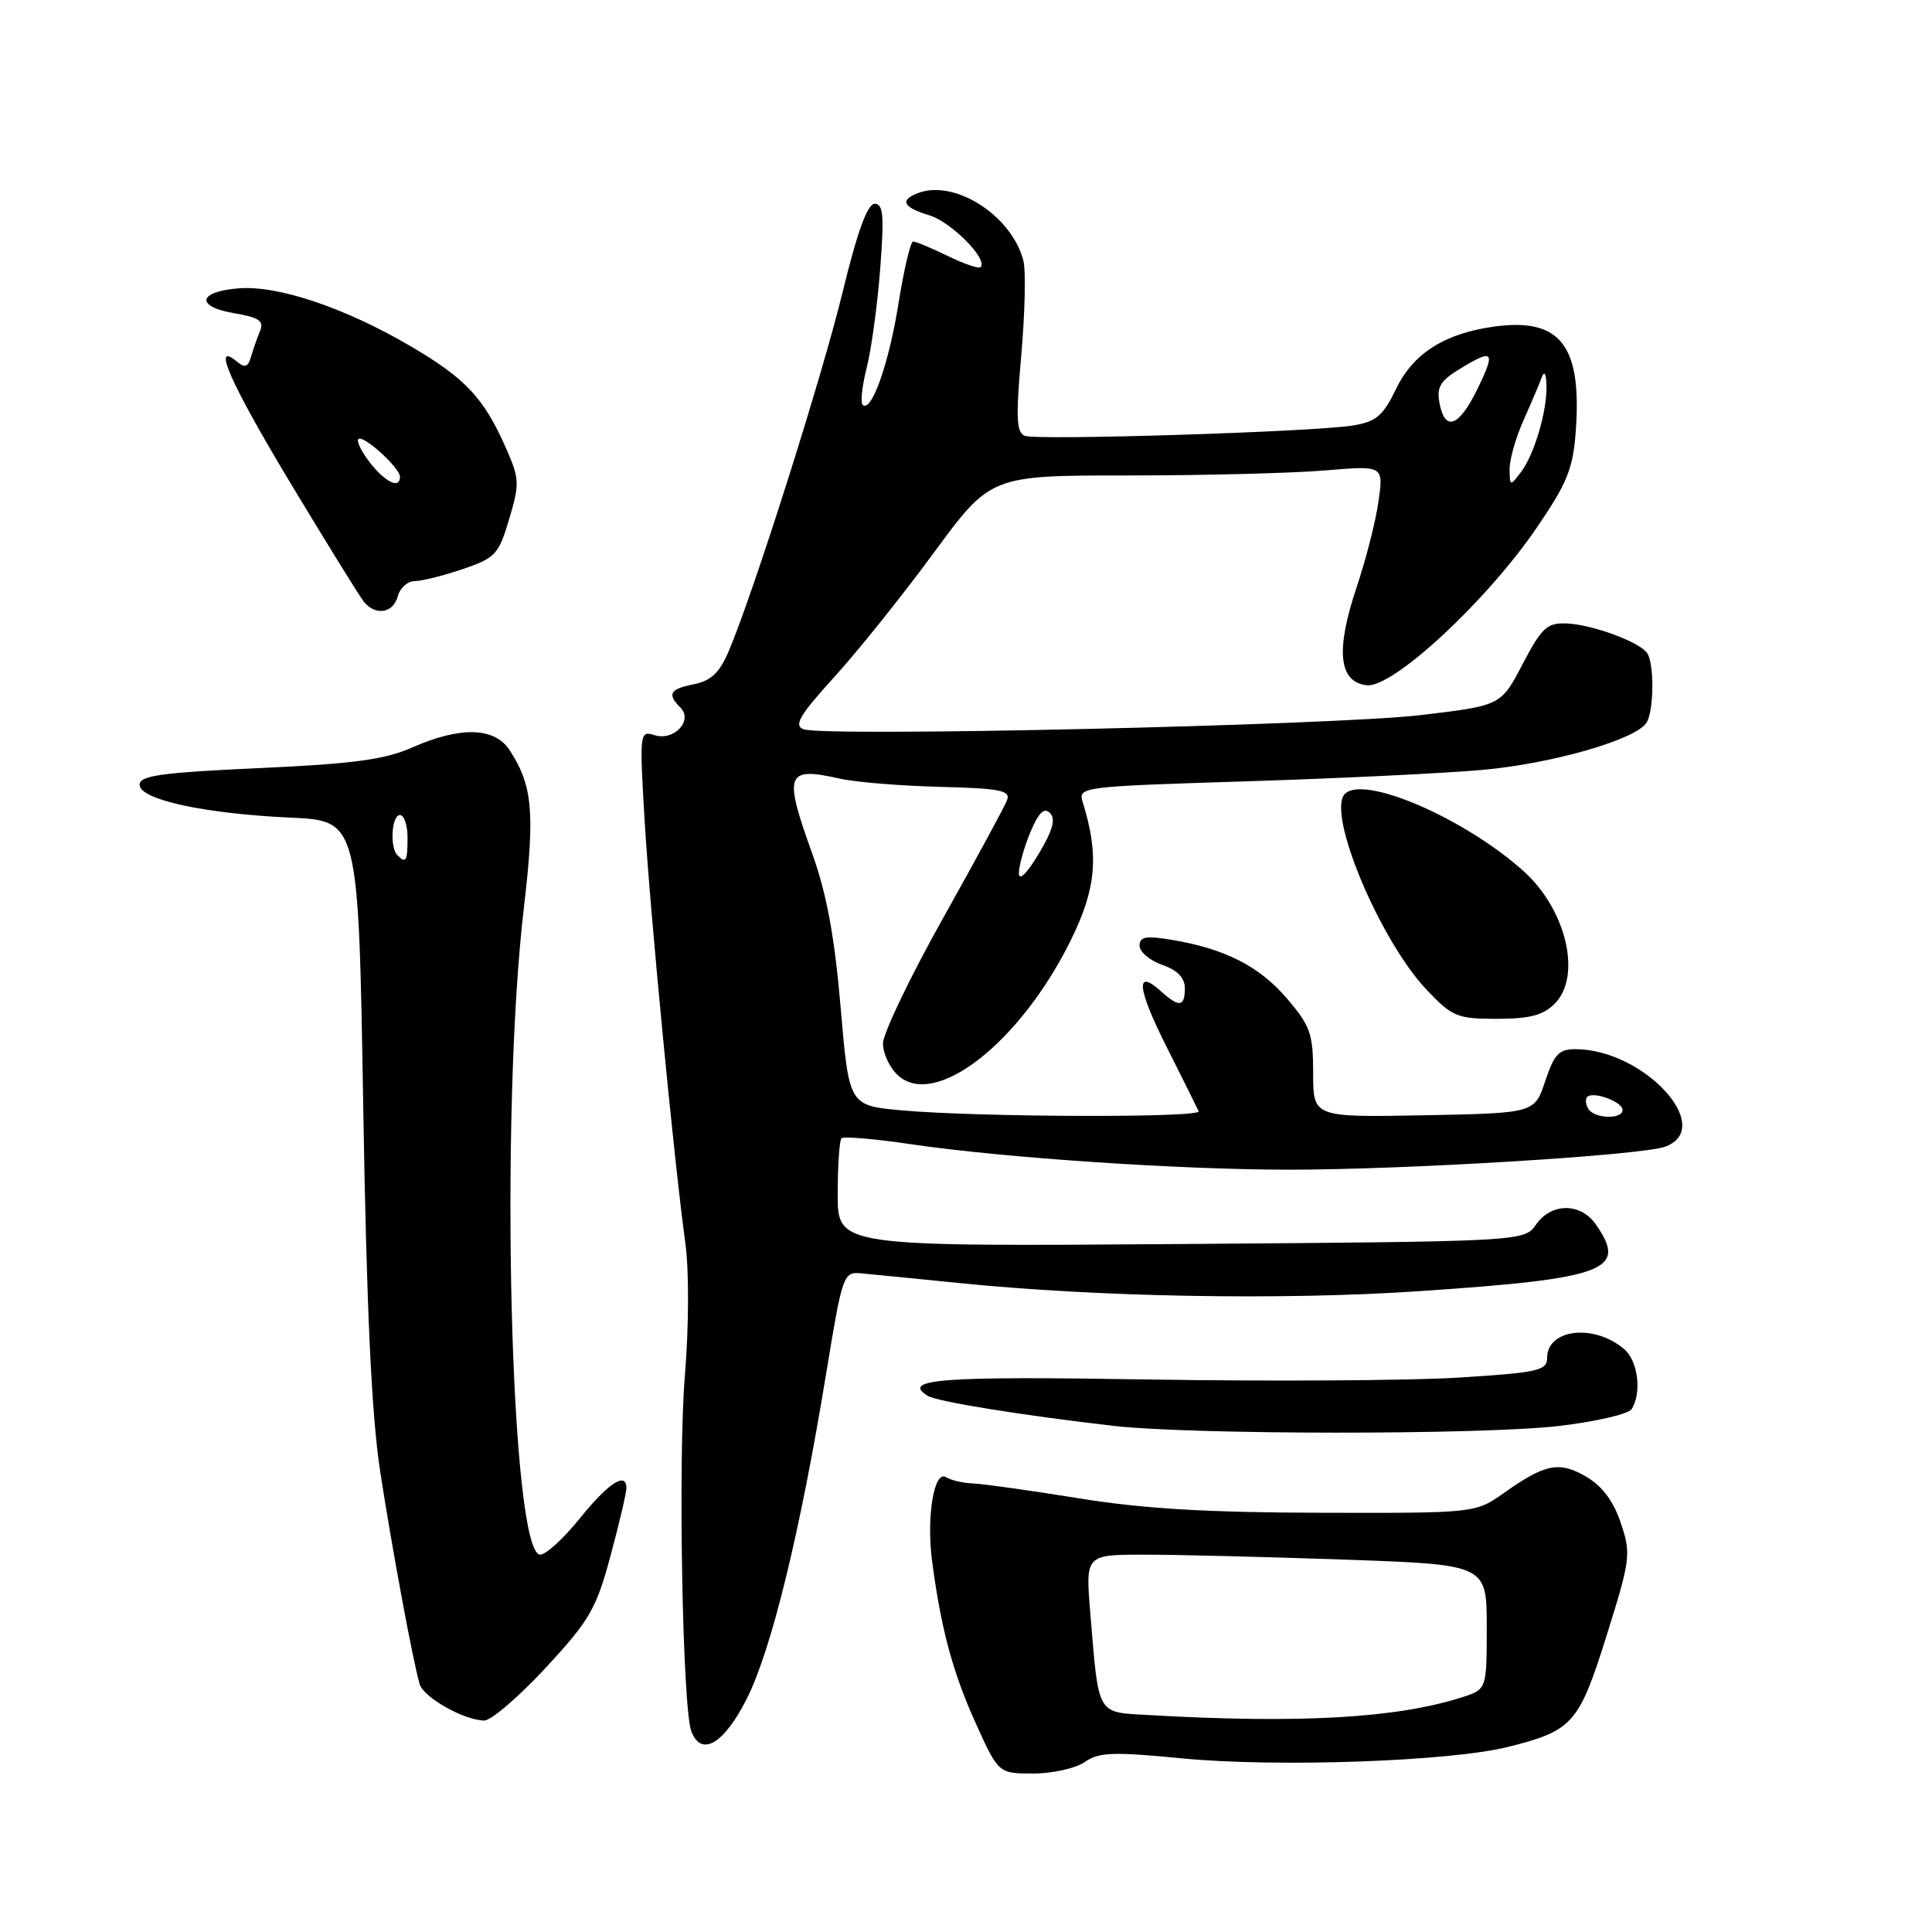 <?xml version="1.0" encoding="UTF-8" standalone="no"?>
<!DOCTYPE svg PUBLIC "-//W3C//DTD SVG 1.1//EN" "http://www.w3.org/Graphics/SVG/1.1/DTD/svg11.dtd" >
<svg xmlns="http://www.w3.org/2000/svg" xmlns:xlink="http://www.w3.org/1999/xlink" version="1.1" viewBox="0 0 256 256">
 <g >
 <path fill="currentColor"
d=" M 143.73 233.48 C 145.59 232.17 147.48 232.10 156.70 233.00 C 169.20 234.20 192.10 233.40 199.80 231.48 C 208.39 229.34 209.23 228.40 212.90 216.67 C 216.05 206.61 216.14 205.91 214.77 201.82 C 213.80 198.91 212.32 196.93 210.20 195.68 C 206.61 193.59 204.77 193.94 199.33 197.79 C 195.50 200.50 195.50 200.50 175.00 200.45 C 159.95 200.42 151.44 199.91 143.00 198.54 C 136.68 197.52 130.38 196.63 129.00 196.57 C 127.62 196.52 125.99 196.14 125.36 195.74 C 123.78 194.74 122.74 200.91 123.50 206.80 C 124.67 215.73 126.22 221.53 129.25 228.25 C 132.30 235.00 132.30 235.00 136.93 235.00 C 139.47 235.00 142.53 234.31 143.73 233.48 Z  M 98.96 225.08 C 102.22 218.61 106.03 203.01 109.47 182.00 C 111.62 168.89 111.75 168.51 114.09 168.72 C 115.42 168.84 121.22 169.42 127.00 170.00 C 145.42 171.87 169.86 172.31 188.00 171.09 C 212.90 169.41 215.73 168.34 211.44 162.22 C 209.43 159.35 205.56 159.36 203.54 162.25 C 201.96 164.50 201.96 164.50 156.48 164.84 C 111.00 165.17 111.00 165.17 111.00 158.25 C 111.00 154.45 111.23 151.11 111.50 150.83 C 111.78 150.55 115.94 150.91 120.75 151.62 C 132.88 153.41 156.15 154.98 170.72 154.99 C 186.31 155.00 217.65 153.08 220.68 151.93 C 227.32 149.41 217.86 139.10 208.83 139.02 C 206.58 139.00 205.95 139.66 204.75 143.25 C 203.34 147.50 203.34 147.50 188.67 147.78 C 174.00 148.05 174.00 148.05 174.00 142.21 C 174.00 136.98 173.63 135.93 170.52 132.30 C 166.86 128.02 162.31 125.71 155.25 124.53 C 151.83 123.96 151.00 124.12 151.00 125.31 C 151.00 126.13 152.35 127.27 154.00 127.85 C 156.02 128.55 157.00 129.57 157.00 130.95 C 157.00 133.43 156.24 133.53 153.82 131.34 C 150.39 128.24 150.68 130.96 154.59 138.74 C 156.74 143.01 158.65 146.84 158.83 147.25 C 159.22 148.13 129.68 148.04 119.50 147.13 C 112.50 146.50 112.50 146.50 111.39 133.50 C 110.59 124.15 109.54 118.44 107.64 113.15 C 103.80 102.47 104.12 101.57 111.27 103.17 C 113.34 103.64 119.30 104.13 124.52 104.26 C 132.47 104.46 133.92 104.74 133.45 106.00 C 133.15 106.83 129.32 113.88 124.95 121.68 C 120.58 129.48 117.00 136.95 117.00 138.28 C 117.00 139.60 117.90 141.51 119.00 142.50 C 123.94 146.97 135.22 138.13 141.91 124.54 C 145.26 117.72 145.65 113.34 143.49 106.37 C 142.83 104.25 142.98 104.23 165.16 103.53 C 177.45 103.14 191.55 102.46 196.50 102.01 C 205.74 101.17 216.75 98.00 218.17 95.76 C 219.17 94.18 219.22 87.84 218.23 86.50 C 217.14 85.01 210.91 82.74 207.57 82.61 C 204.99 82.51 204.29 83.16 201.75 88.00 C 198.88 93.50 198.88 93.50 188.19 94.76 C 176.65 96.11 109.15 97.66 106.47 96.63 C 105.15 96.12 105.94 94.78 110.51 89.75 C 113.64 86.31 119.59 78.89 123.73 73.25 C 131.27 63.00 131.27 63.00 149.49 63.00 C 159.50 63.00 171.21 62.70 175.51 62.34 C 183.32 61.68 183.32 61.68 182.67 66.36 C 182.32 68.94 181.01 74.09 179.76 77.81 C 176.95 86.19 177.38 90.37 181.10 90.80 C 184.53 91.20 196.92 79.73 203.58 69.99 C 207.68 63.99 208.44 62.11 208.80 57.09 C 209.62 45.79 206.76 42.10 198.08 43.26 C 191.48 44.15 187.28 46.79 185.01 51.49 C 183.24 55.14 182.36 55.88 179.21 56.39 C 173.96 57.23 137.43 58.38 135.79 57.75 C 134.68 57.32 134.59 55.34 135.32 47.11 C 135.81 41.55 135.94 35.90 135.61 34.57 C 134.10 28.59 126.52 23.71 121.63 25.59 C 119.16 26.53 119.66 27.48 123.17 28.54 C 126.06 29.42 130.96 34.38 129.93 35.40 C 129.69 35.63 127.73 34.97 125.57 33.91 C 123.41 32.86 121.35 32.00 121.00 32.00 C 120.65 32.00 119.77 35.71 119.05 40.25 C 117.78 48.21 115.45 54.78 114.30 53.63 C 113.99 53.33 114.24 51.09 114.86 48.65 C 115.47 46.22 116.27 40.35 116.63 35.62 C 117.17 28.59 117.04 27.00 115.90 27.00 C 114.94 27.00 113.59 30.73 111.64 38.75 C 108.87 50.11 99.85 78.54 96.56 86.28 C 95.35 89.13 94.21 90.21 91.97 90.66 C 88.75 91.30 88.36 91.96 90.16 93.76 C 91.88 95.48 89.30 98.23 86.72 97.41 C 84.76 96.79 84.73 97.07 85.41 108.64 C 86.13 120.82 89.29 153.60 90.82 164.78 C 91.31 168.41 91.28 175.80 90.75 182.28 C 89.83 193.37 90.43 226.35 91.61 229.42 C 92.93 232.86 95.93 231.08 98.96 225.08 Z  M 72.30 221.00 C 78.13 214.70 79.00 213.20 80.89 206.18 C 82.05 201.88 83.00 197.83 83.00 197.18 C 83.00 194.94 80.60 196.51 76.78 201.25 C 74.68 203.86 72.34 206.00 71.59 206.00 C 67.64 206.00 66.17 147.80 69.42 120.25 C 70.90 107.65 70.58 104.05 67.51 99.38 C 65.53 96.35 60.99 96.23 54.66 99.03 C 51.00 100.65 46.87 101.21 34.29 101.78 C 21.36 102.37 18.50 102.77 18.50 103.98 C 18.50 105.95 27.00 107.81 38.50 108.34 C 47.50 108.75 47.50 108.75 48.13 146.63 C 48.58 173.69 49.23 187.50 50.38 195.00 C 51.96 205.26 54.67 219.87 55.60 223.14 C 56.10 224.91 61.46 227.94 64.16 227.98 C 65.07 227.99 68.73 224.85 72.30 221.00 Z  M 206.46 188.96 C 211.39 188.39 215.77 187.38 216.20 186.72 C 217.56 184.57 217.05 180.36 215.25 178.80 C 211.28 175.36 205.00 176.06 205.00 179.94 C 205.00 181.61 203.79 181.88 193.26 182.54 C 186.80 182.94 168.33 183.05 152.22 182.79 C 124.73 182.33 119.33 182.73 122.94 184.96 C 124.17 185.72 135.36 187.53 147.50 188.93 C 157.85 190.12 196.14 190.14 206.46 188.96 Z  M 206.00 133.00 C 209.64 129.36 207.55 120.50 201.85 115.40 C 194.02 108.40 180.74 102.66 178.21 105.19 C 175.73 107.67 182.82 124.62 189.09 131.21 C 192.43 134.72 193.10 135.00 198.35 135.00 C 202.67 135.00 204.47 134.53 206.00 133.00 Z  M 52.71 79.00 C 53.00 77.90 54.00 77.00 54.94 77.00 C 55.88 77.00 58.74 76.28 61.31 75.41 C 65.65 73.93 66.08 73.47 67.47 68.77 C 68.87 64.07 68.84 63.43 67.02 59.32 C 64.09 52.69 61.66 50.11 54.28 45.80 C 45.71 40.79 36.87 37.81 31.71 38.20 C 26.24 38.61 25.82 40.62 31.02 41.50 C 34.33 42.06 35.00 42.52 34.46 43.85 C 34.08 44.76 33.54 46.30 33.26 47.27 C 32.87 48.65 32.45 48.79 31.38 47.90 C 28.01 45.10 30.50 50.73 38.60 64.20 C 43.34 72.06 47.67 79.06 48.23 79.75 C 49.77 81.64 52.12 81.25 52.71 79.00 Z  M 152.32 227.26 C 145.23 226.86 145.62 227.52 144.47 213.75 C 143.83 206.00 143.83 206.00 151.66 206.00 C 155.97 206.00 167.94 206.30 178.25 206.66 C 197.00 207.32 197.00 207.32 197.00 215.58 C 197.00 223.84 197.00 223.84 193.75 224.89 C 185.09 227.67 172.26 228.40 152.32 227.26 Z  M 210.46 146.93 C 210.10 146.35 210.04 145.63 210.32 145.34 C 211.11 144.56 215.00 145.99 215.00 147.07 C 215.00 148.36 211.27 148.25 210.46 146.93 Z  M 135.01 115.72 C 135.00 114.74 135.69 112.30 136.52 110.29 C 137.62 107.67 138.35 106.95 139.13 107.73 C 139.92 108.52 139.49 110.03 137.62 113.16 C 136.07 115.75 135.02 116.78 135.01 115.72 Z  M 200.03 62.20 C 200.01 60.93 200.84 58.00 201.87 55.70 C 202.90 53.39 203.99 50.83 204.29 50.00 C 204.62 49.09 204.87 49.49 204.92 51.00 C 205.02 54.41 203.33 60.18 201.54 62.55 C 200.10 64.45 200.06 64.44 200.03 62.20 Z  M 190.74 53.41 C 190.34 51.32 190.85 50.46 193.37 48.92 C 197.91 46.15 198.22 46.49 195.79 51.50 C 193.33 56.56 191.47 57.26 190.74 53.41 Z  M 52.67 113.33 C 51.62 112.29 51.89 108.00 53.00 108.00 C 53.55 108.00 54.00 109.35 54.00 111.00 C 54.00 114.11 53.80 114.46 52.67 113.33 Z  M 49.06 61.35 C 47.91 59.89 47.21 58.46 47.49 58.18 C 48.11 57.56 53.00 61.99 53.00 63.17 C 53.00 64.82 51.10 63.94 49.06 61.35 Z "/>
</g>
</svg>